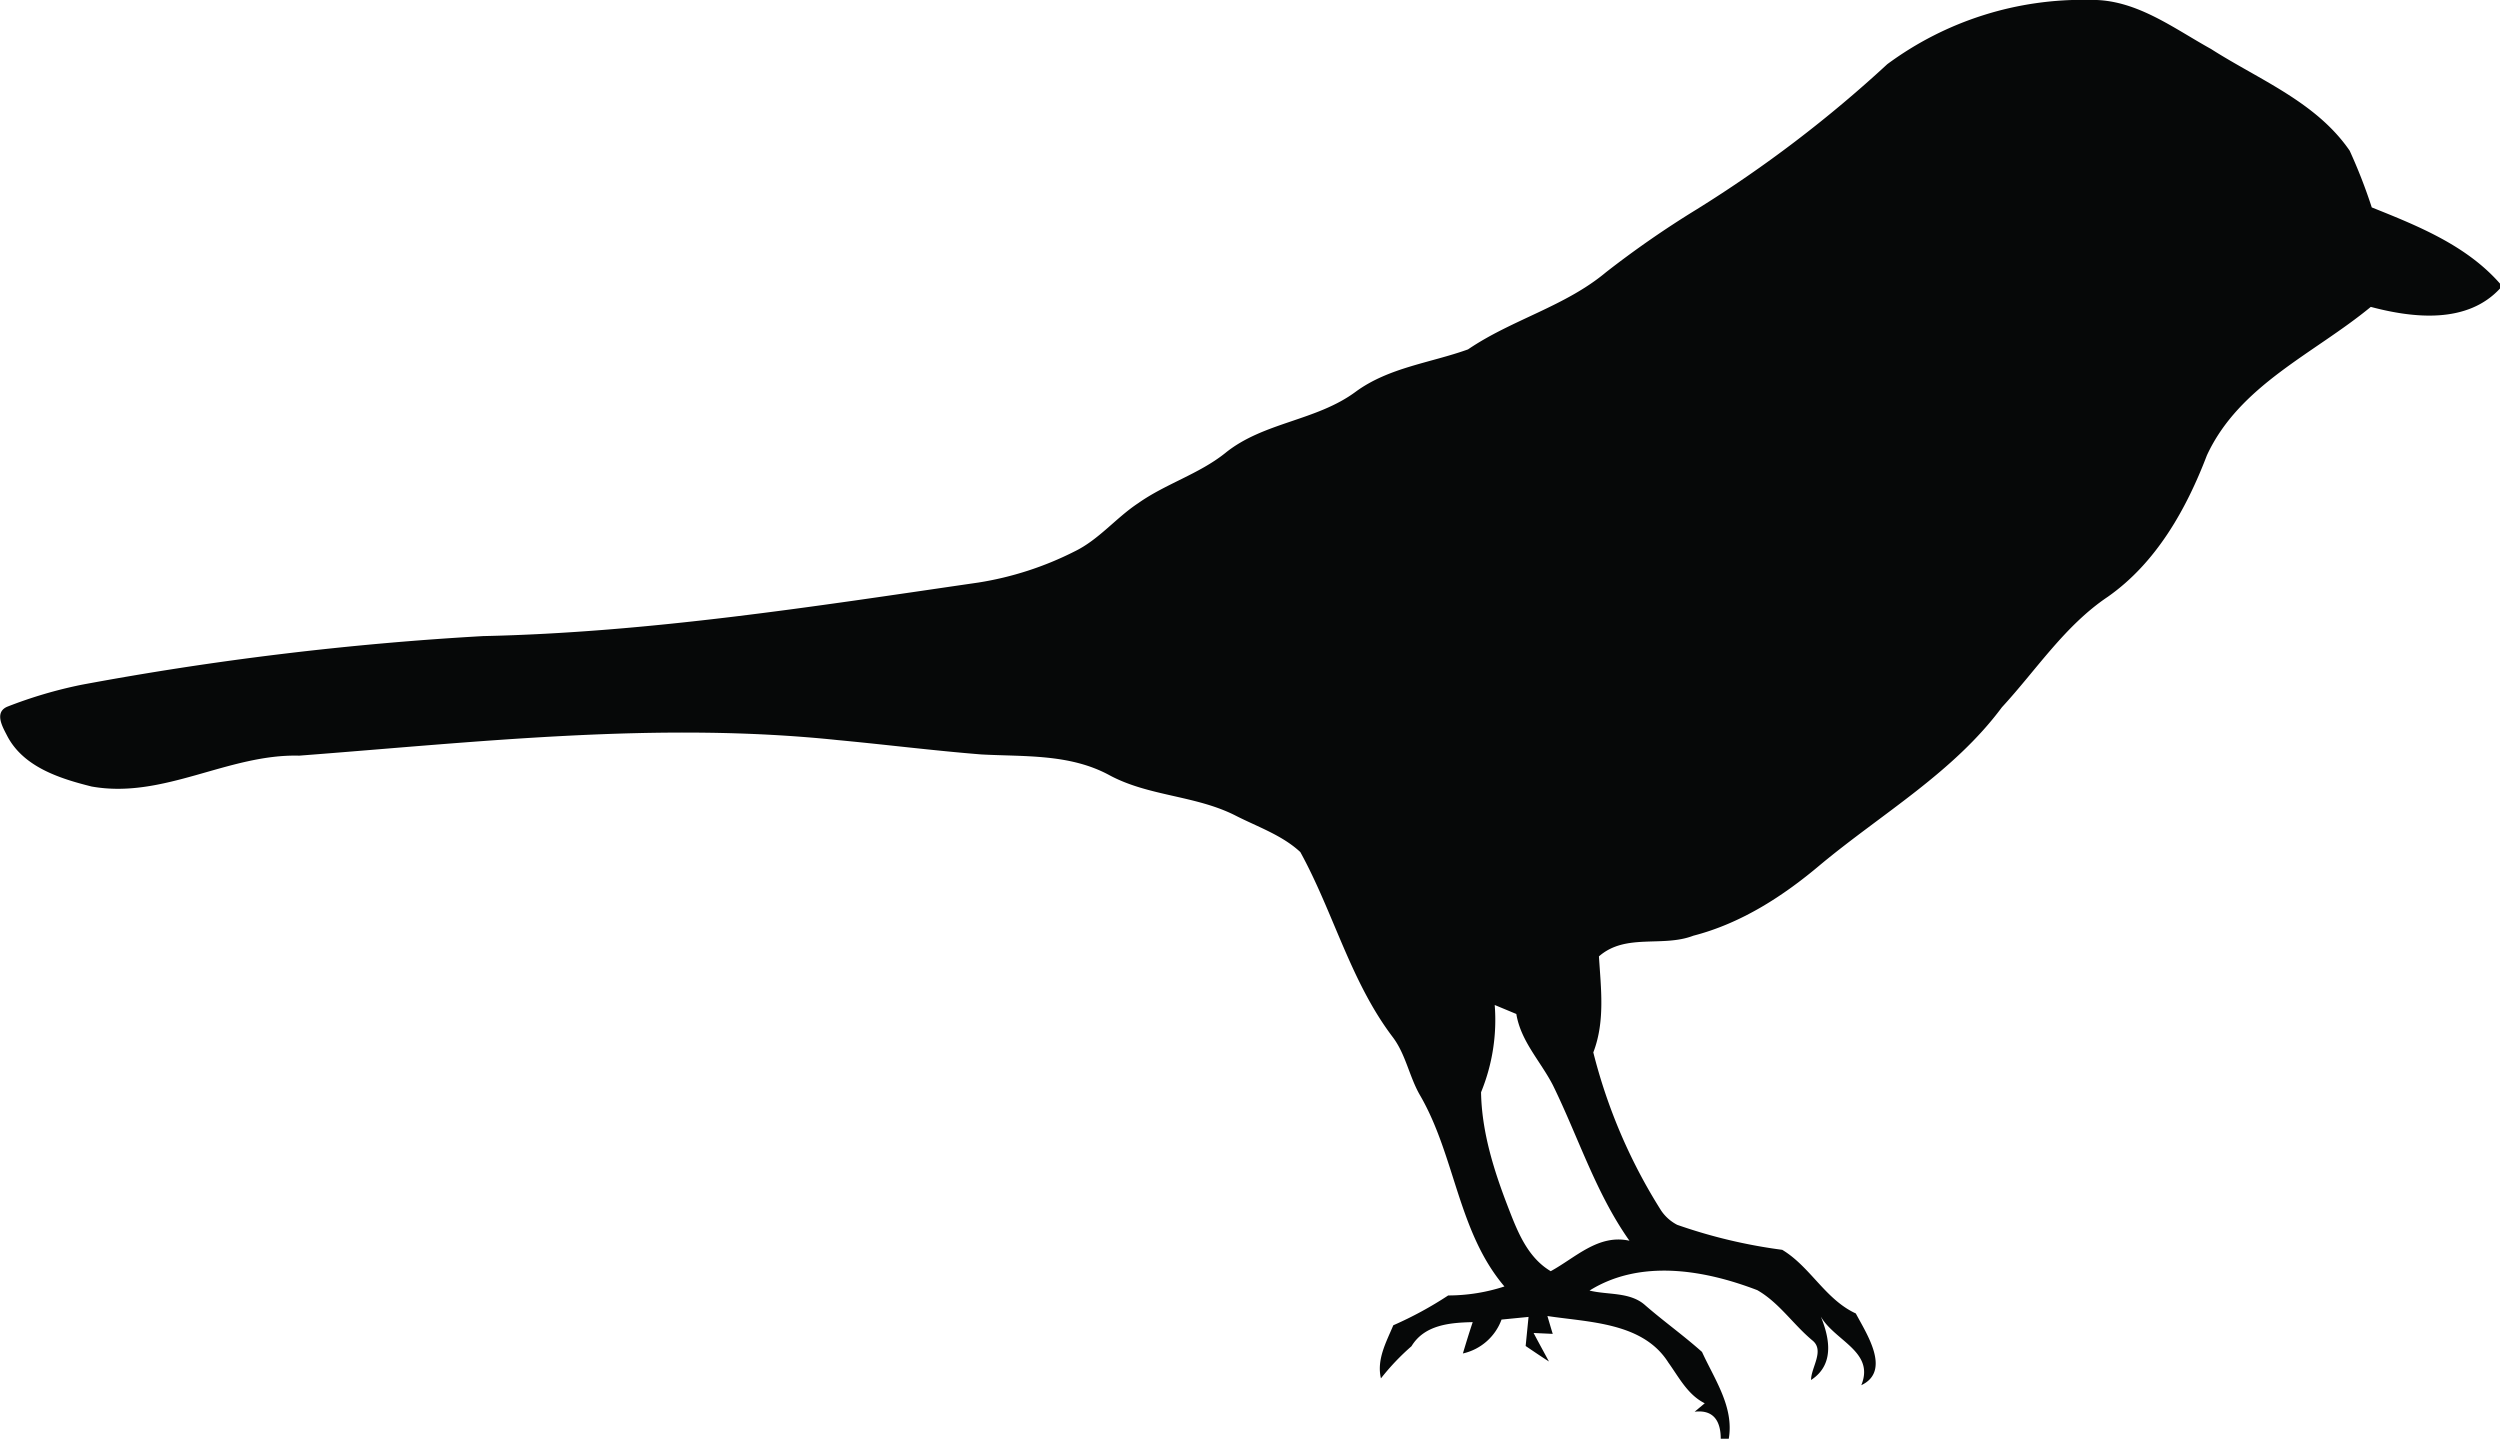 <?xml version="1.0"?>
<svg xmlns="http://www.w3.org/2000/svg" id="Layer_1" data-name="Layer 1" viewBox="0 0 311.13 179.07" width="311" height="179"><defs><style>.cls-1{fill:#060808;}</style></defs><path class="cls-1" d="M385.74,314.92a40.91,40.91,0,0,1,25.29-8c5.63-.11,10.28,3.49,15,6.1,6,3.84,13.09,6.59,17.26,12.66a65.7,65.7,0,0,1,2.75,7.06c5.77,2.31,11.81,4.73,16,9.53v.52c-4.1,4.48-10.81,3.74-16.12,2.33-7.05,5.82-16.35,9.73-20.4,18.48-2.57,6.72-6.31,13.38-12.33,17.6-5.34,3.58-8.88,9.09-13.18,13.75-6,8.08-14.89,13.2-22.53,19.54-4.66,3.95-9.91,7.35-15.88,8.89-3.84,1.48-8.41-.35-11.74,2.57.25,4,.78,8.11-.7,11.95a67.71,67.71,0,0,0,8.44,19.68,5.41,5.41,0,0,0,2,1.78,65.11,65.11,0,0,0,13.07,3.11c3.5,2.1,5.36,6.17,9.16,7.92,1.33,2.52,4.44,7.15.68,8.93,1.88-4.58-4.3-5.72-5.45-9.48,1.36,2.9,2.45,6.72-.8,8.83,0-1.56,1.73-3.68.16-4.93-2.4-2-4.14-4.7-6.85-6.25-6.59-2.53-14.55-3.9-20.88.05,2.3.57,5.05.14,6.93,1.83,2.3,2,4.8,3.78,7.07,5.81,1.56,3.42,4,6.85,3.33,10.8h-1c0-2.12-.84-3.65-3.25-3.36l1.26-1.05c-2.13-1.07-3.2-3.22-4.53-5.07-3.15-5-9.85-5-15.05-5.79.16.55.49,1.67.66,2.22l-2.38-.11c.62,1.18,1.27,2.36,1.91,3.55-1-.64-1.94-1.28-2.9-1.93l.36-3.62-3.36.33a6.68,6.68,0,0,1-4.81,4.22c.39-1.31.79-2.61,1.22-3.9-2.83.06-6,.33-7.62,3a29.31,29.31,0,0,0-3.8,4c-.55-2.36.66-4.51,1.54-6.61a46,46,0,0,0,6.83-3.71,22.6,22.6,0,0,0,7-1.12c-5.76-6.76-6.12-16.17-10.45-23.7-1.39-2.34-1.8-5.17-3.47-7.36-5.23-6.9-7.36-15.5-11.48-23-2.26-2.1-5.29-3.13-8-4.51-5-2.57-10.85-2.4-15.78-5.07s-10.56-2.28-15.91-2.57c-6-.48-11.94-1.23-17.91-1.79-22.31-2.33-44.71.24-67,1.94-8.84-.23-16.9,5.44-25.83,3.84-4-1-8.56-2.45-10.55-6.39-.55-1.06-1.57-2.84.05-3.54a55.71,55.71,0,0,1,9.24-2.73,394.22,394.22,0,0,1,50-6.06c20.69-.45,41.16-3.69,61.6-6.66a40.38,40.38,0,0,0,12-3.88c3-1.45,5.15-4.18,7.91-6,3.41-2.41,7.53-3.61,10.81-6.22,4.77-3.89,11.37-4,16.3-7.68,4.12-3,9.27-3.56,13.94-5.24,5.45-3.71,12.08-5.34,17.18-9.61A122.57,122.57,0,0,1,362,333a157.25,157.25,0,0,0,23.73-18.07M336.89,432a23.72,23.72,0,0,1-1.7,10.86c.08,4.87,1.56,9.62,3.3,14.14,1.18,3.05,2.41,6.37,5.37,8.13,3.1-1.69,5.93-4.65,9.8-3.79-4.18-5.9-6.36-12.89-9.52-19.34-1.54-3-4-5.47-4.56-8.88L336.89,432Z" transform="translate(-150.87 -306.93)"/></svg>

